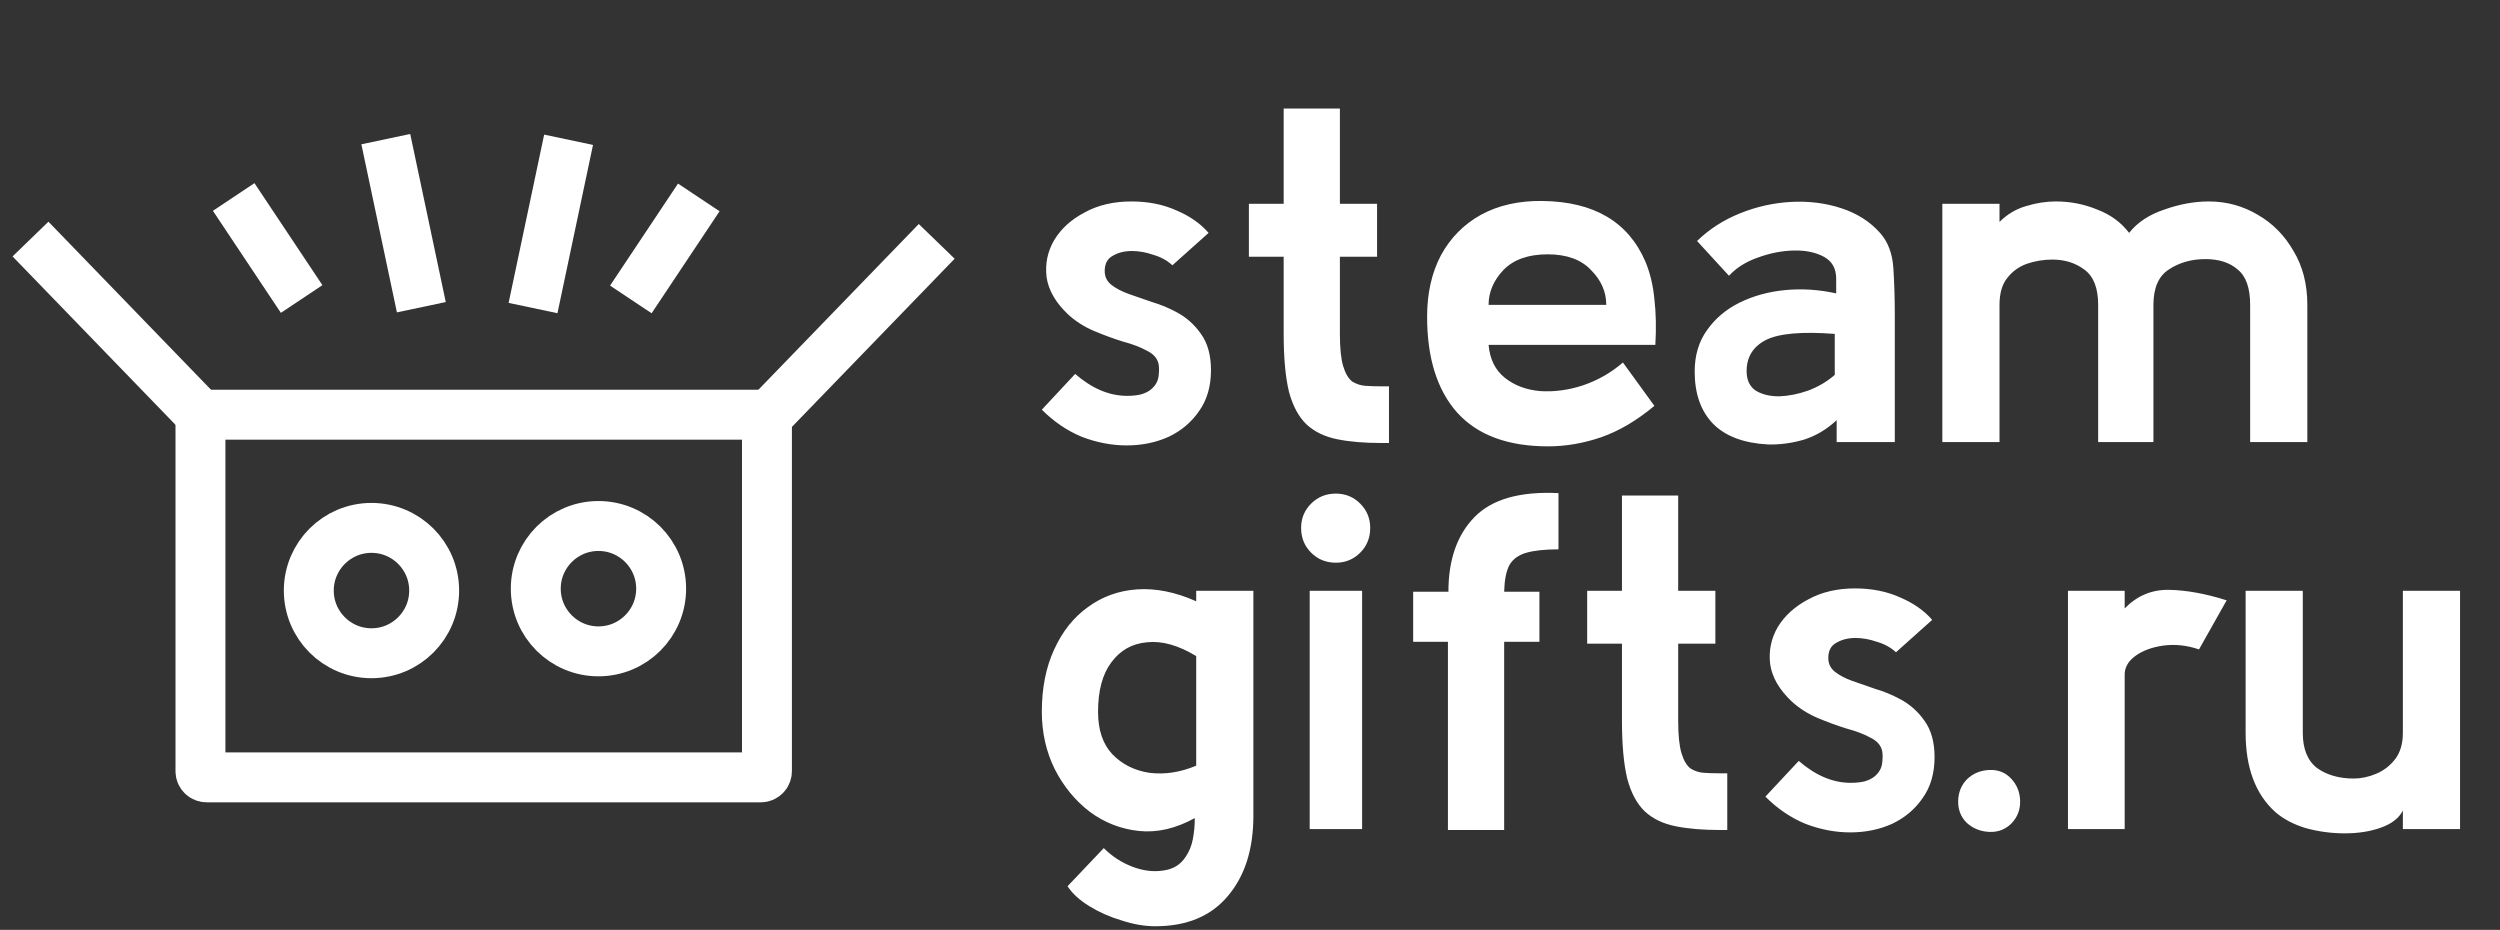 <svg width="164" height="61" viewBox="0 0 164 61" fill="none" xmlns="http://www.w3.org/2000/svg">
<rect x="0" y="0" width="164" height="61" fill="#333333" stroke="none"/>
<path d="M68.344 26.875L70.531 24.53C71.636 25.489 72.772 25.968 73.939 25.968C74.272 25.968 74.574 25.937 74.845 25.874C75.137 25.791 75.376 25.666 75.564 25.499C75.814 25.27 75.96 24.999 76.002 24.686C76.043 24.353 76.043 24.082 76.002 23.874C75.918 23.499 75.658 23.207 75.22 22.998C74.803 22.769 74.282 22.571 73.657 22.405C73.053 22.217 72.428 21.988 71.782 21.717C71.136 21.446 70.563 21.081 70.063 20.623C69.25 19.852 68.781 19.039 68.656 18.185C68.552 17.309 68.719 16.497 69.156 15.747C69.615 14.996 70.281 14.392 71.157 13.934C72.032 13.454 73.053 13.215 74.22 13.215C75.324 13.215 76.314 13.413 77.189 13.809C78.065 14.184 78.763 14.673 79.284 15.278L76.908 17.403C76.575 17.091 76.158 16.861 75.658 16.716C75.178 16.549 74.71 16.466 74.251 16.466C73.772 16.466 73.355 16.57 73.001 16.778C72.647 16.966 72.469 17.299 72.469 17.778C72.469 18.154 72.615 18.456 72.907 18.685C73.199 18.914 73.574 19.112 74.032 19.279C74.512 19.445 75.022 19.623 75.564 19.81C76.127 19.977 76.658 20.196 77.158 20.467C77.804 20.8 78.346 21.279 78.784 21.904C79.221 22.509 79.44 23.301 79.44 24.28C79.44 25.343 79.18 26.239 78.659 26.968C78.159 27.698 77.492 28.26 76.658 28.656C75.825 29.031 74.908 29.219 73.907 29.219C72.928 29.219 71.948 29.031 70.969 28.656C70.01 28.26 69.135 27.666 68.344 26.875ZM84.209 21.904V16.841H81.927V13.371H84.209V7.119H87.897V13.371H90.336V16.841H87.897V21.904C87.897 22.842 87.97 23.551 88.116 24.03C88.262 24.509 88.46 24.843 88.71 25.03C88.981 25.197 89.273 25.291 89.585 25.312C89.919 25.332 90.252 25.343 90.586 25.343H91.117V29.062H90.648C89.502 29.062 88.523 28.979 87.71 28.812C86.897 28.646 86.23 28.323 85.71 27.843C85.189 27.343 84.803 26.624 84.553 25.687C84.324 24.728 84.209 23.467 84.209 21.904ZM108.591 22.623H97.651C97.734 23.561 98.088 24.28 98.713 24.78C99.339 25.28 100.11 25.572 101.027 25.655C101.943 25.718 102.881 25.593 103.84 25.28C104.819 24.947 105.694 24.447 106.465 23.78L108.528 26.624C107.382 27.583 106.215 28.271 105.028 28.687C103.861 29.083 102.704 29.281 101.558 29.281C98.912 29.281 96.921 28.541 95.588 27.062C94.275 25.582 93.618 23.488 93.618 20.779C93.618 19.237 93.921 17.893 94.525 16.747C95.15 15.601 96.025 14.715 97.151 14.09C98.297 13.465 99.641 13.163 101.183 13.184C104.559 13.225 106.809 14.548 107.935 17.153C108.247 17.903 108.445 18.727 108.528 19.623C108.633 20.519 108.654 21.519 108.591 22.623ZM101.527 16.684C100.256 16.684 99.287 17.028 98.62 17.716C97.974 18.404 97.651 19.164 97.651 19.998H105.371C105.371 19.143 105.038 18.383 104.371 17.716C103.725 17.028 102.777 16.684 101.527 16.684ZM115.984 29.156C114.401 29.073 113.202 28.625 112.39 27.812C111.577 26.979 111.171 25.832 111.171 24.374C111.171 23.311 111.441 22.405 111.983 21.654C112.525 20.883 113.244 20.279 114.14 19.841C115.036 19.404 116.026 19.133 117.11 19.029C118.214 18.924 119.329 18.997 120.454 19.247V18.279C120.454 17.612 120.183 17.132 119.641 16.841C119.1 16.549 118.433 16.413 117.641 16.434C116.87 16.455 116.088 16.611 115.297 16.903C114.526 17.174 113.9 17.57 113.421 18.091L111.327 15.809C112.119 15.038 113.056 14.434 114.14 13.996C115.224 13.559 116.339 13.309 117.485 13.246C118.652 13.184 119.746 13.319 120.767 13.652C121.809 13.986 122.663 14.528 123.33 15.278C123.851 15.861 124.143 16.632 124.205 17.591C124.268 18.549 124.299 19.602 124.299 20.748V29H120.485V27.562C119.839 28.166 119.12 28.594 118.329 28.844C117.537 29.073 116.755 29.177 115.984 29.156ZM120.36 24.593V21.904C118.193 21.738 116.682 21.873 115.828 22.311C114.994 22.748 114.578 23.426 114.578 24.343C114.578 24.926 114.776 25.353 115.172 25.624C115.588 25.874 116.099 25.999 116.703 25.999C117.328 25.978 117.964 25.853 118.61 25.624C119.277 25.374 119.86 25.03 120.36 24.593ZM151.361 29H147.61V19.998C147.61 18.893 147.339 18.122 146.797 17.685C146.276 17.226 145.568 16.997 144.672 16.997C143.755 16.997 142.953 17.226 142.265 17.685C141.598 18.122 141.265 18.893 141.265 19.998V29H137.639V19.998C137.639 18.893 137.337 18.122 136.732 17.685C136.149 17.247 135.451 17.028 134.638 17.028C134.054 17.028 133.492 17.122 132.95 17.309C132.429 17.497 132.002 17.81 131.668 18.247C131.335 18.664 131.168 19.247 131.168 19.998V29H127.417V13.371H131.168V14.559C131.668 14.059 132.241 13.715 132.887 13.527C133.554 13.319 134.211 13.215 134.857 13.215C135.815 13.215 136.722 13.392 137.576 13.746C138.451 14.079 139.15 14.59 139.67 15.278C140.212 14.59 140.983 14.079 141.984 13.746C142.984 13.392 143.953 13.215 144.891 13.215C146.058 13.215 147.131 13.507 148.11 14.09C149.09 14.653 149.871 15.444 150.454 16.466C151.059 17.466 151.361 18.643 151.361 19.998V29Z" fill="white"/>
<path d="M75.783 60.762C75.095 60.762 74.366 60.637 73.595 60.387C72.824 60.158 72.115 59.846 71.469 59.45C70.823 59.054 70.344 58.616 70.031 58.137L72.407 55.636C72.949 56.178 73.574 56.584 74.282 56.855C74.991 57.126 75.668 57.209 76.314 57.105C76.96 57.022 77.45 56.72 77.783 56.199C78.013 55.865 78.169 55.48 78.252 55.042C78.336 54.605 78.377 54.146 78.377 53.667C77.127 54.355 75.908 54.636 74.72 54.511C73.532 54.386 72.459 53.969 71.501 53.261C70.542 52.531 69.771 51.593 69.187 50.447C68.625 49.301 68.344 48.051 68.344 46.696C68.344 45.133 68.614 43.769 69.156 42.602C69.698 41.414 70.438 40.486 71.376 39.819C72.313 39.132 73.386 38.746 74.595 38.663C75.825 38.58 77.117 38.84 78.471 39.444V38.757H82.222V53.511C82.222 55.719 81.659 57.48 80.534 58.793C79.43 60.106 77.846 60.762 75.783 60.762ZM72.032 46.696C72.032 47.884 72.344 48.811 72.97 49.478C73.616 50.145 74.428 50.551 75.408 50.697C76.408 50.822 77.429 50.666 78.471 50.228V43.039C77.304 42.331 76.231 42.028 75.251 42.133C74.272 42.216 73.491 42.654 72.907 43.446C72.324 44.217 72.032 45.3 72.032 46.696ZM87.635 36.913C86.989 36.913 86.447 36.694 86.01 36.256C85.572 35.819 85.353 35.277 85.353 34.631C85.353 34.005 85.572 33.474 86.01 33.037C86.447 32.599 86.989 32.38 87.635 32.38C88.26 32.38 88.792 32.599 89.229 33.037C89.667 33.474 89.886 34.005 89.886 34.631C89.886 35.277 89.667 35.819 89.229 36.256C88.792 36.694 88.26 36.913 87.635 36.913ZM89.354 54.386H85.916V38.757H89.354V54.386ZM102.236 36.037C101.361 36.037 100.663 36.11 100.142 36.256C99.621 36.402 99.246 36.673 99.017 37.069C98.808 37.465 98.694 38.048 98.673 38.819H100.986V42.101H98.673V54.448H94.984V42.101H92.703V38.819H95.016C95.016 36.715 95.589 35.079 96.735 33.912C97.881 32.745 99.715 32.224 102.236 32.349V36.037ZM106.401 47.29V42.226H104.119V38.757H106.401V32.505H110.089V38.757H112.528V42.226H110.089V47.29C110.089 48.228 110.162 48.936 110.308 49.416C110.454 49.895 110.652 50.228 110.902 50.416C111.173 50.583 111.465 50.676 111.777 50.697C112.111 50.718 112.444 50.729 112.778 50.729H113.309V54.448H112.84C111.694 54.448 110.715 54.365 109.902 54.198C109.089 54.032 108.422 53.709 107.901 53.229C107.38 52.729 106.995 52.01 106.745 51.072C106.516 50.114 106.401 48.853 106.401 47.29ZM115.81 52.26L117.998 49.916C119.103 50.874 120.239 51.354 121.406 51.354C121.739 51.354 122.041 51.322 122.312 51.26C122.604 51.177 122.843 51.052 123.031 50.885C123.281 50.656 123.427 50.385 123.469 50.072C123.51 49.739 123.51 49.468 123.469 49.259C123.385 48.884 123.125 48.593 122.687 48.384C122.27 48.155 121.749 47.957 121.124 47.79C120.52 47.603 119.895 47.373 119.249 47.103C118.603 46.832 118.03 46.467 117.53 46.009C116.717 45.238 116.248 44.425 116.123 43.571C116.019 42.695 116.185 41.883 116.623 41.132C117.082 40.382 117.748 39.778 118.624 39.319C119.499 38.84 120.52 38.6 121.687 38.6C122.791 38.6 123.781 38.798 124.656 39.194C125.532 39.569 126.23 40.059 126.751 40.663L124.375 42.789C124.042 42.477 123.625 42.247 123.125 42.101C122.645 41.935 122.177 41.851 121.718 41.851C121.239 41.851 120.822 41.956 120.468 42.164C120.114 42.351 119.936 42.685 119.936 43.164C119.936 43.539 120.082 43.841 120.374 44.071C120.666 44.3 121.041 44.498 121.499 44.664C121.979 44.831 122.489 45.008 123.031 45.196C123.594 45.363 124.125 45.581 124.625 45.852C125.271 46.186 125.813 46.665 126.251 47.29C126.688 47.895 126.907 48.686 126.907 49.666C126.907 50.729 126.646 51.625 126.126 52.354C125.625 53.083 124.959 53.646 124.125 54.042C123.291 54.417 122.375 54.605 121.374 54.605C120.395 54.605 119.415 54.417 118.436 54.042C117.477 53.646 116.602 53.052 115.81 52.26ZM130.519 54.573C129.936 54.553 129.436 54.355 129.019 53.979C128.623 53.584 128.436 53.094 128.456 52.51C128.477 51.948 128.675 51.479 129.05 51.104C129.446 50.729 129.936 50.531 130.519 50.51C131.082 50.489 131.551 50.676 131.926 51.072C132.301 51.468 132.499 51.948 132.52 52.51C132.541 53.094 132.353 53.594 131.957 54.011C131.561 54.407 131.082 54.594 130.519 54.573ZM135.659 54.386V38.757H139.379V39.913C140.192 39.08 141.161 38.673 142.286 38.694C143.432 38.715 144.693 38.944 146.068 39.382L144.255 42.602C143.463 42.331 142.682 42.247 141.911 42.351C141.161 42.456 140.546 42.685 140.067 43.039C139.587 43.393 139.358 43.821 139.379 44.321V54.386H135.659ZM161.379 54.386H157.628V53.167C157.378 53.667 156.898 54.042 156.19 54.292C155.502 54.542 154.71 54.667 153.814 54.667C152.939 54.667 152.085 54.553 151.251 54.323C150.438 54.073 149.772 53.719 149.251 53.261C147.959 52.093 147.313 50.364 147.313 48.072V38.757H151.063V48.072C151.063 49.134 151.376 49.905 152.001 50.385C152.647 50.843 153.45 51.072 154.408 51.072C154.887 51.072 155.377 50.968 155.877 50.76C156.377 50.551 156.794 50.228 157.128 49.791C157.461 49.353 157.628 48.78 157.628 48.072V38.757H161.379V54.386Z" fill="white"/>
<path d="M13.15 50.581C13.15 50.816 13.329 50.995 13.564 50.995H49.898C50.132 50.995 50.312 50.816 50.312 50.581V27.619C50.312 27.384 50.132 27.205 49.898 27.205H13.564C13.329 27.205 13.15 27.384 13.15 27.619V50.581Z" stroke="white" stroke-width="3.275" stroke-miterlimit="10"/>
<path d="M13.15 27.205L2 15.682" stroke="white" stroke-width="3.275" stroke-miterlimit="10"/>
<path d="M50.298 27.357L61.448 15.834" stroke="white" stroke-width="3.275" stroke-miterlimit="10"/>
<path d="M19.788 19.615L15.33 12.922" stroke="white" stroke-width="3.275" stroke-miterlimit="10"/>
<path d="M25.308 9.127L27.64 20.153" stroke="white" stroke-width="3.275" stroke-miterlimit="10"/>
<path d="M39.259 42.729C41.53 42.729 43.371 40.888 43.371 38.617C43.371 36.346 41.53 34.505 39.259 34.505C36.988 34.505 35.147 36.346 35.147 38.617C35.147 40.888 36.988 42.729 39.259 42.729Z" stroke="white" stroke-width="3.275" stroke-miterlimit="10"/>
<path d="M24.369 42.853C26.64 42.853 28.481 41.012 28.481 38.741C28.481 36.47 26.64 34.629 24.369 34.629C22.098 34.629 20.257 36.47 20.257 38.741C20.257 41.012 22.098 42.853 24.369 42.853Z" stroke="white" stroke-width="3.275" stroke-miterlimit="10"/>
<path d="M37.299 9.169L34.967 20.208" stroke="white" stroke-width="3.275" stroke-miterlimit="10"/>
<path d="M41.383 19.643L45.841 12.95" stroke="white" stroke-width="3.275" stroke-miterlimit="10"/>
</svg>
